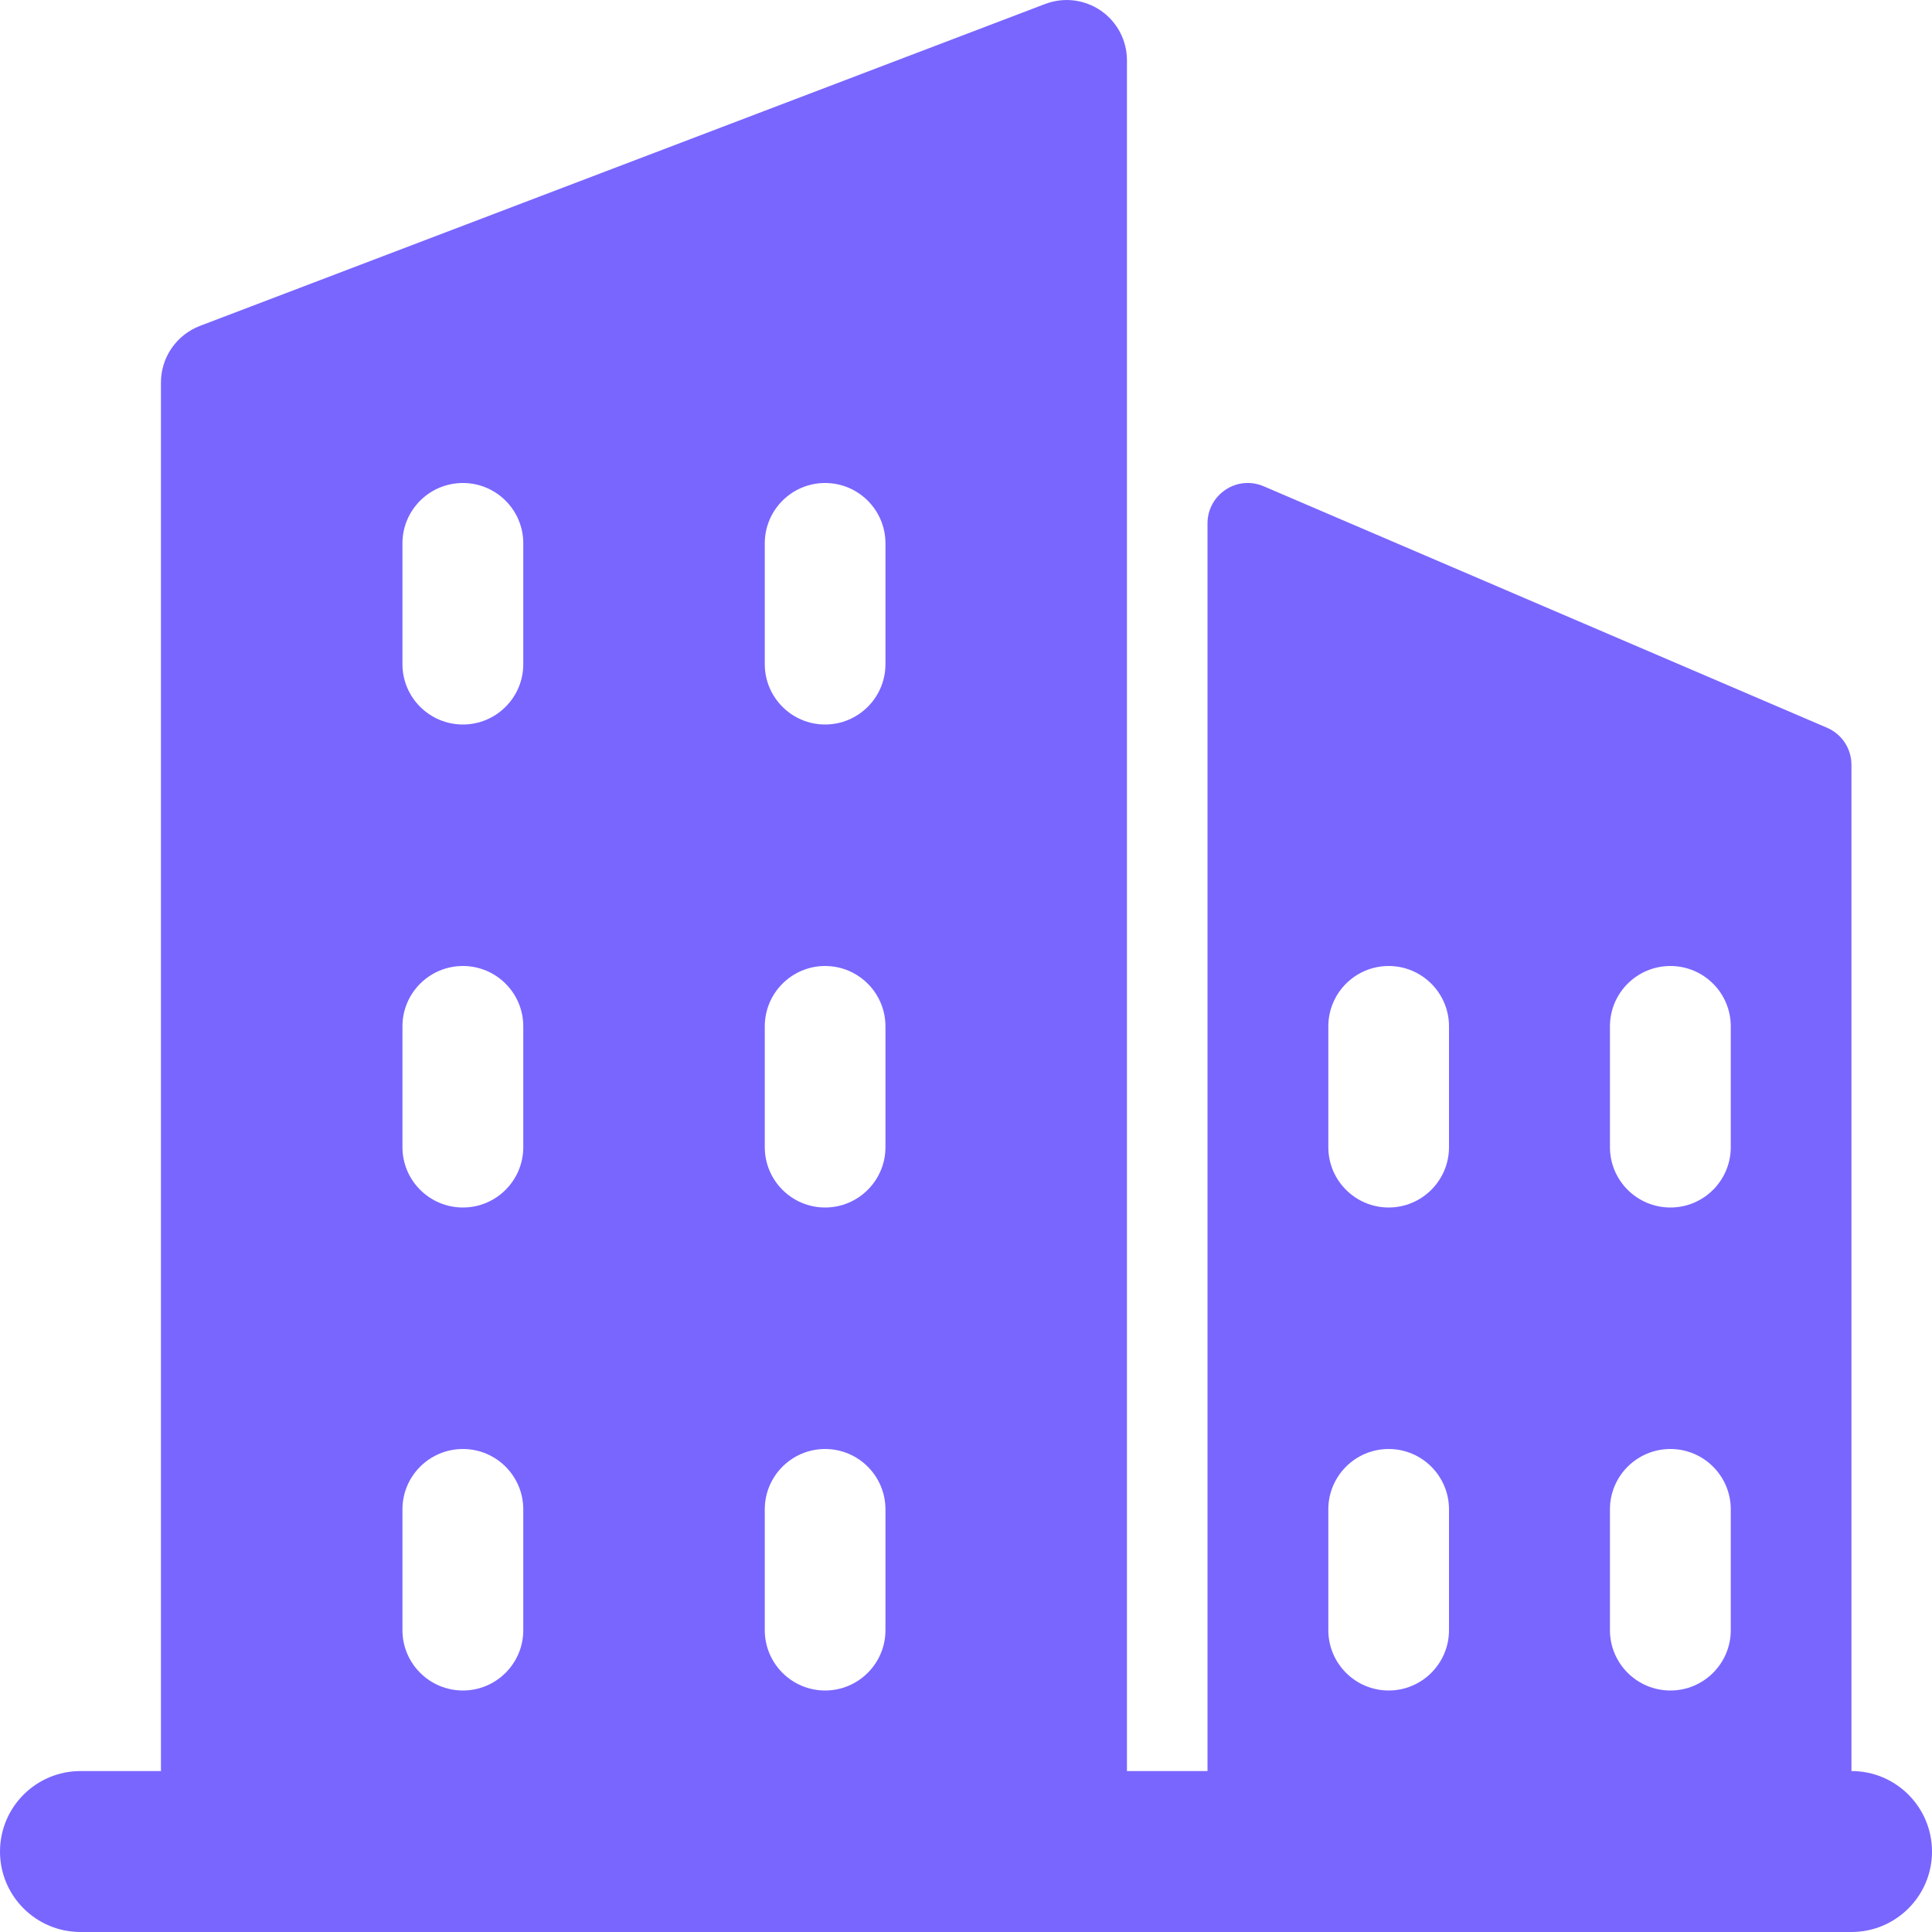 <svg width="13" height="13" viewBox="0 0 13 13" fill="none" xmlns="http://www.w3.org/2000/svg">
<g clip-path="url(#clip0_1374_2876)">
<path d="M12.458 11.917V5.146C12.458 5.038 12.394 4.94 12.294 4.897L8.503 3.272C8.419 3.236 8.323 3.244 8.247 3.295C8.171 3.345 8.125 3.43 8.125 3.521V11.917H7.583V0.406C7.583 0.273 7.518 0.148 7.408 0.072C7.297 -0.004 7.158 -0.021 7.032 0.027L1.345 2.193C1.187 2.254 1.083 2.405 1.083 2.573V11.917H0.542C0.243 11.917 0 12.159 0 12.459C0 12.758 0.243 13 0.542 13H12.458C12.757 13 13 12.758 13 12.459C13 12.159 12.757 11.917 12.458 11.917ZM10.833 6.906C10.833 6.682 11.015 6.5 11.24 6.5C11.464 6.5 11.646 6.682 11.646 6.906V7.719C11.646 7.943 11.464 8.125 11.24 8.125C11.015 8.125 10.833 7.943 10.833 7.719V6.906ZM10.833 10.156C10.833 9.932 11.015 9.75 11.24 9.75C11.464 9.75 11.646 9.932 11.646 10.156V10.969C11.646 11.193 11.464 11.375 11.24 11.375C11.015 11.375 10.833 11.193 10.833 10.969V10.156ZM8.938 6.906C8.938 6.682 9.12 6.5 9.344 6.5C9.568 6.5 9.75 6.682 9.75 6.906V7.719C9.75 7.943 9.568 8.125 9.344 8.125C9.12 8.125 8.938 7.943 8.938 7.719V6.906ZM8.938 10.156C8.938 9.932 9.12 9.75 9.344 9.75C9.568 9.75 9.75 9.932 9.75 10.156V10.969C9.75 11.193 9.568 11.375 9.344 11.375C9.12 11.375 8.938 11.193 8.938 10.969V10.156ZM5.146 3.656C5.146 3.432 5.328 3.25 5.552 3.25C5.776 3.25 5.958 3.432 5.958 3.656V4.469C5.958 4.693 5.776 4.875 5.552 4.875C5.328 4.875 5.146 4.693 5.146 4.469V3.656ZM5.146 6.906C5.146 6.682 5.328 6.5 5.552 6.5C5.776 6.5 5.958 6.682 5.958 6.906V7.719C5.958 7.943 5.776 8.125 5.552 8.125C5.328 8.125 5.146 7.943 5.146 7.719V6.906ZM5.146 10.156C5.146 9.932 5.328 9.75 5.552 9.75C5.776 9.75 5.958 9.932 5.958 10.156V10.969C5.958 11.193 5.776 11.375 5.552 11.375C5.328 11.375 5.146 11.193 5.146 10.969V10.156ZM2.708 3.656C2.708 3.432 2.89 3.25 3.115 3.25C3.339 3.25 3.521 3.432 3.521 3.656V4.469C3.521 4.693 3.339 4.875 3.115 4.875C2.89 4.875 2.708 4.693 2.708 4.469V3.656ZM2.708 6.906C2.708 6.682 2.89 6.5 3.115 6.5C3.339 6.5 3.521 6.682 3.521 6.906V7.719C3.521 7.943 3.339 8.125 3.115 8.125C2.89 8.125 2.708 7.943 2.708 7.719V6.906ZM2.708 10.156C2.708 9.932 2.89 9.75 3.115 9.75C3.339 9.75 3.521 9.932 3.521 10.156V10.969C3.521 11.193 3.339 11.375 3.115 11.375C2.89 11.375 2.708 11.193 2.708 10.969V10.156Z" fill="#7966FF"/>
</g>
<defs>
<clipPath id="clip0_1374_2876">
<rect width="13" height="13" fill="white"/>
</clipPath>
</defs>
</svg>
